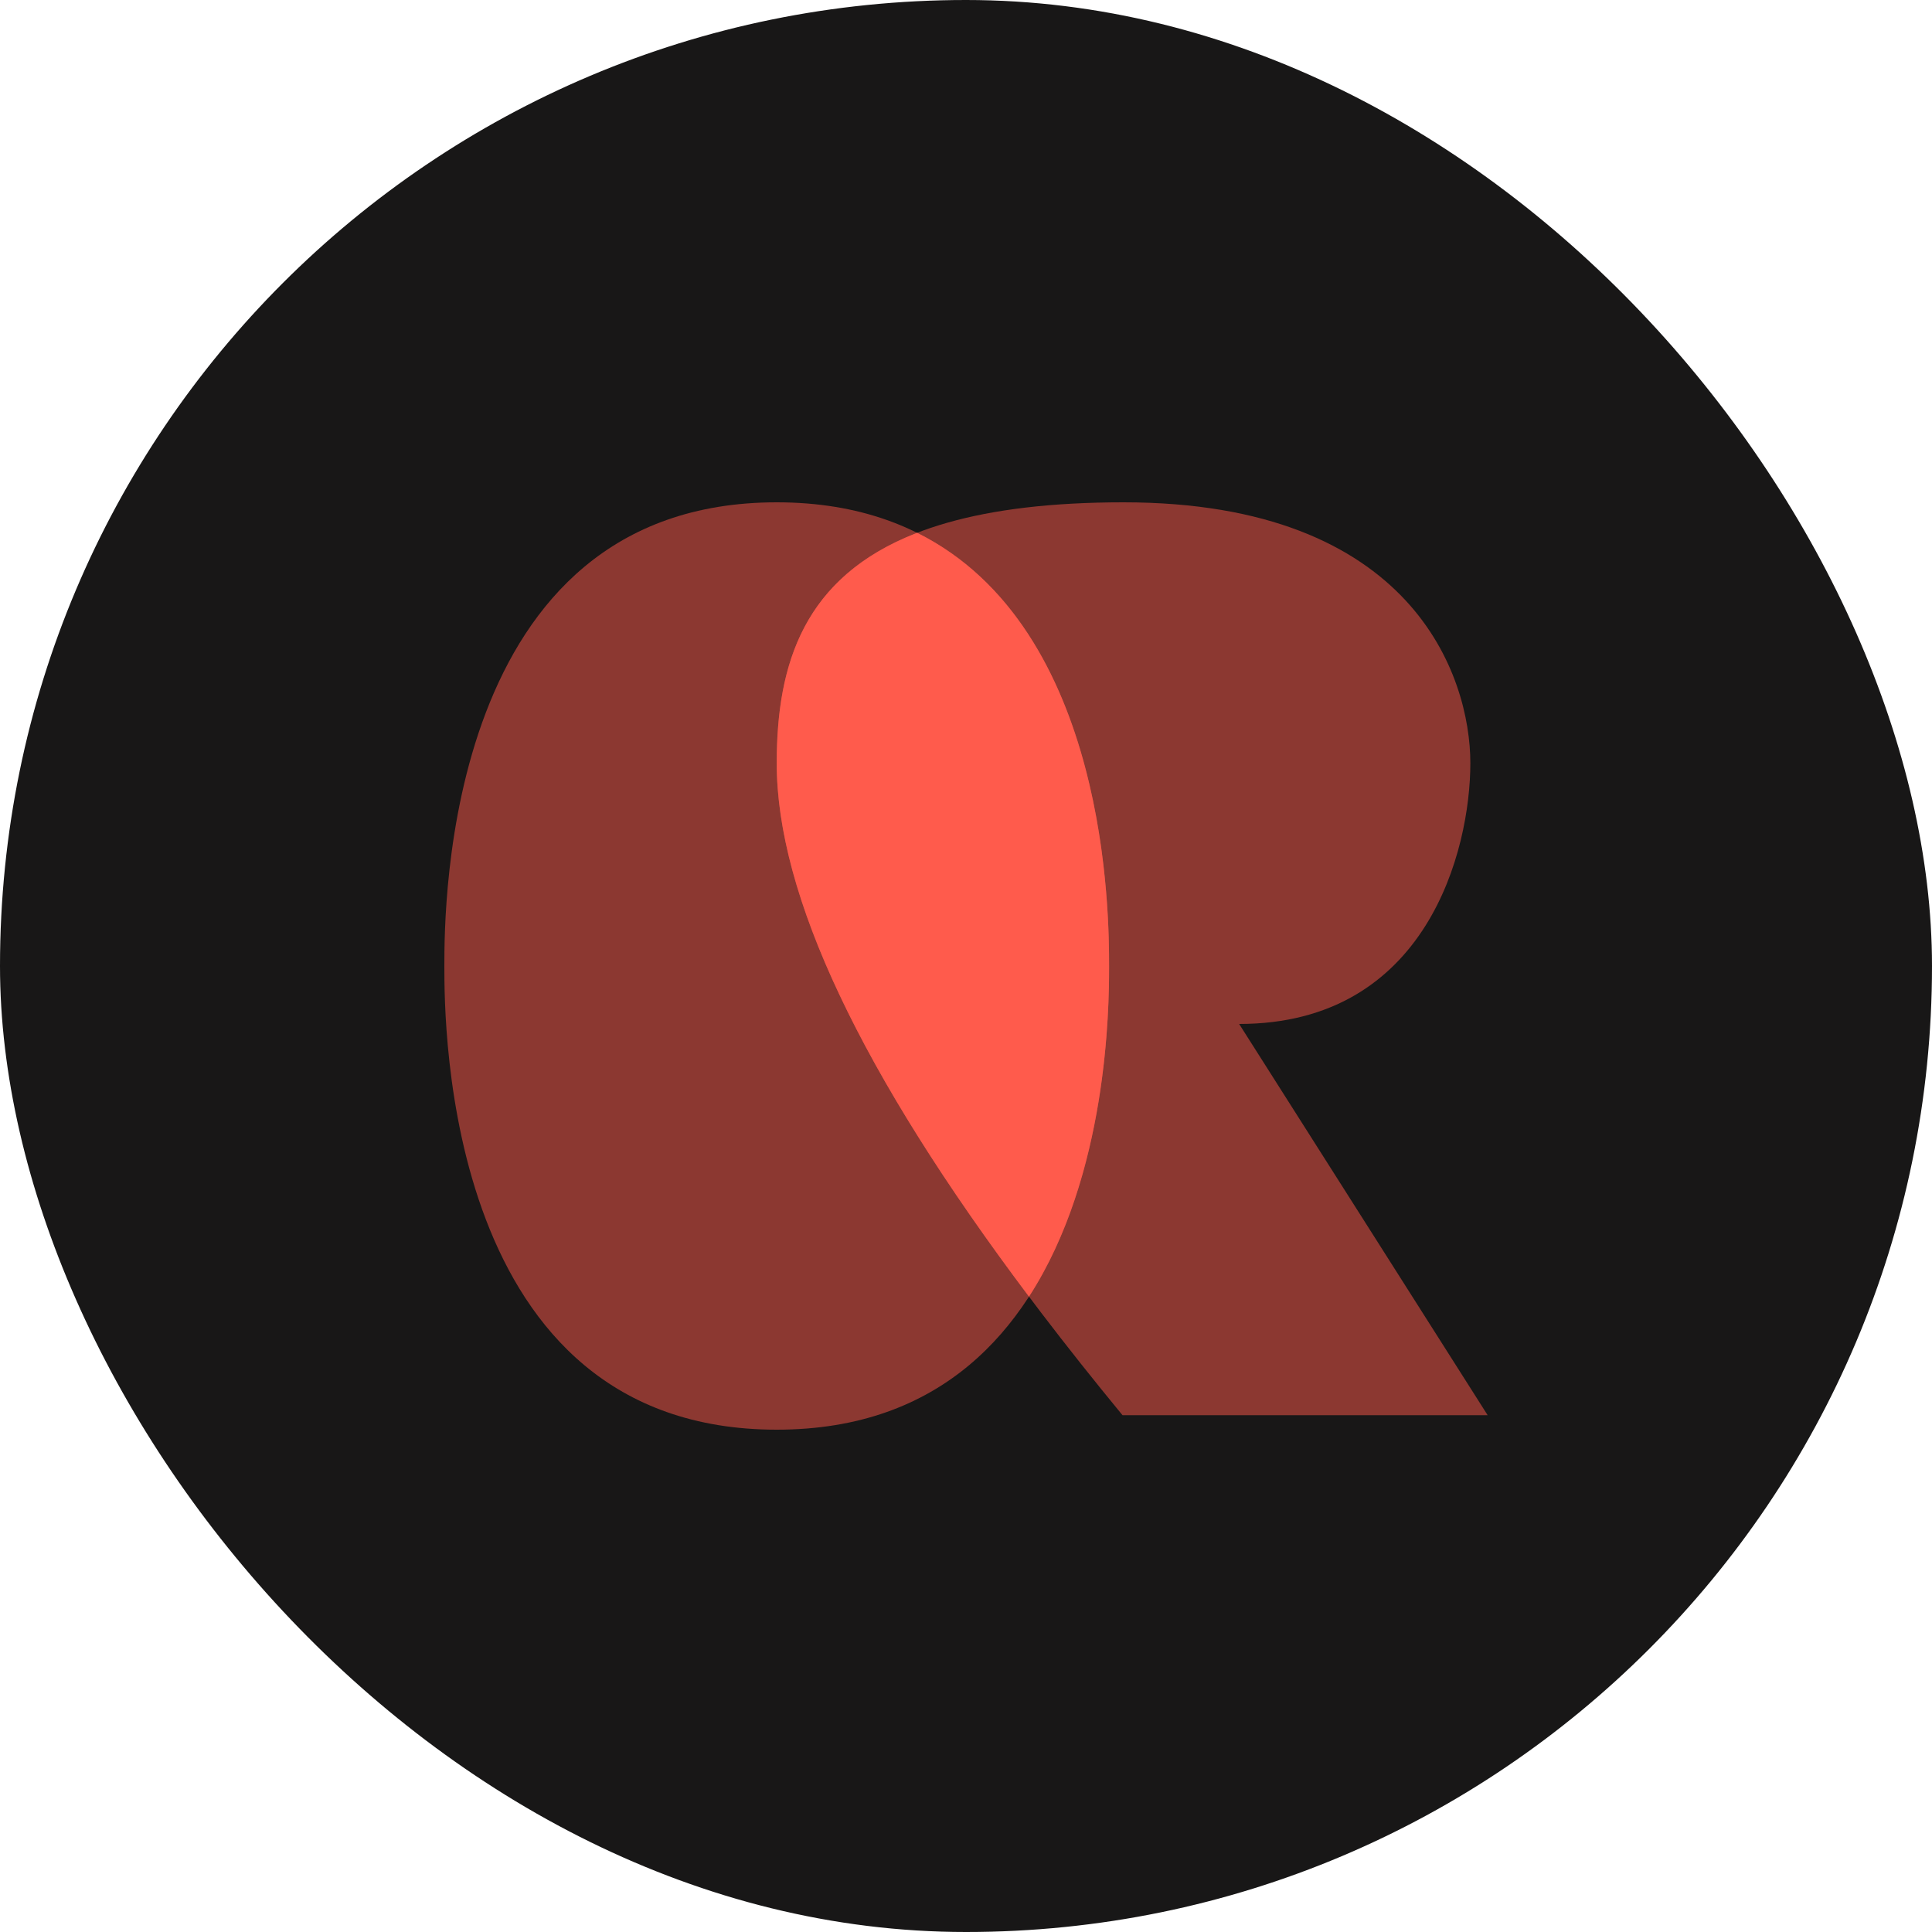 <?xml version="1.0" encoding="UTF-8"?>
<svg width="100px" height="100px" viewBox="0 0 100 100" version="1.1" xmlns="http://www.w3.org/2000/svg" xmlns:xlink="http://www.w3.org/1999/xlink">
    <title>ourritual-avatar-3</title>
    <g id="avatar-3" stroke="none" stroke-width="1" fill="none" fill-rule="evenodd">
        <rect id="Rectangle" fill="#181717" x="0" y="0" width="100" height="100" rx="50"></rect>
        <g id="Group" transform="translate(23, 26)" fill="#FF5B4C">
            <path d="M17.203,0 C0,0 0,21 0,24 C0,27 0,48 17.203,48 C34.406,48 34.406,27 34.406,24 C34.406,21 34.406,0 17.203,0 Z" id="Path-53" opacity="0.5"></path>
            <path d="M35.154,0 C20.195,0 17.203,6 17.203,13.5 C17.203,21.5 23.169,32.75 35.1,47.25 L54,47.25 C45.425,33.75 41.138,27 41.138,27 C50.861,27 53.105,18 53.105,13.5 C53.105,9 50.113,0 35.154,0 Z" id="Path-54" opacity="0.5"></path>
            <path d="M24.469,1.578 C34.406,6.518 34.406,21.502 34.406,24 L34.406,24.095 C34.405,26.15 34.339,34.807 30.261,41.113 C21.556,29.538 17.203,20.333 17.203,13.5 C17.203,8.325 18.627,3.864 24.425,1.596 Z" id="Combined-Shape"></path>
        </g>
    </g>
</svg>